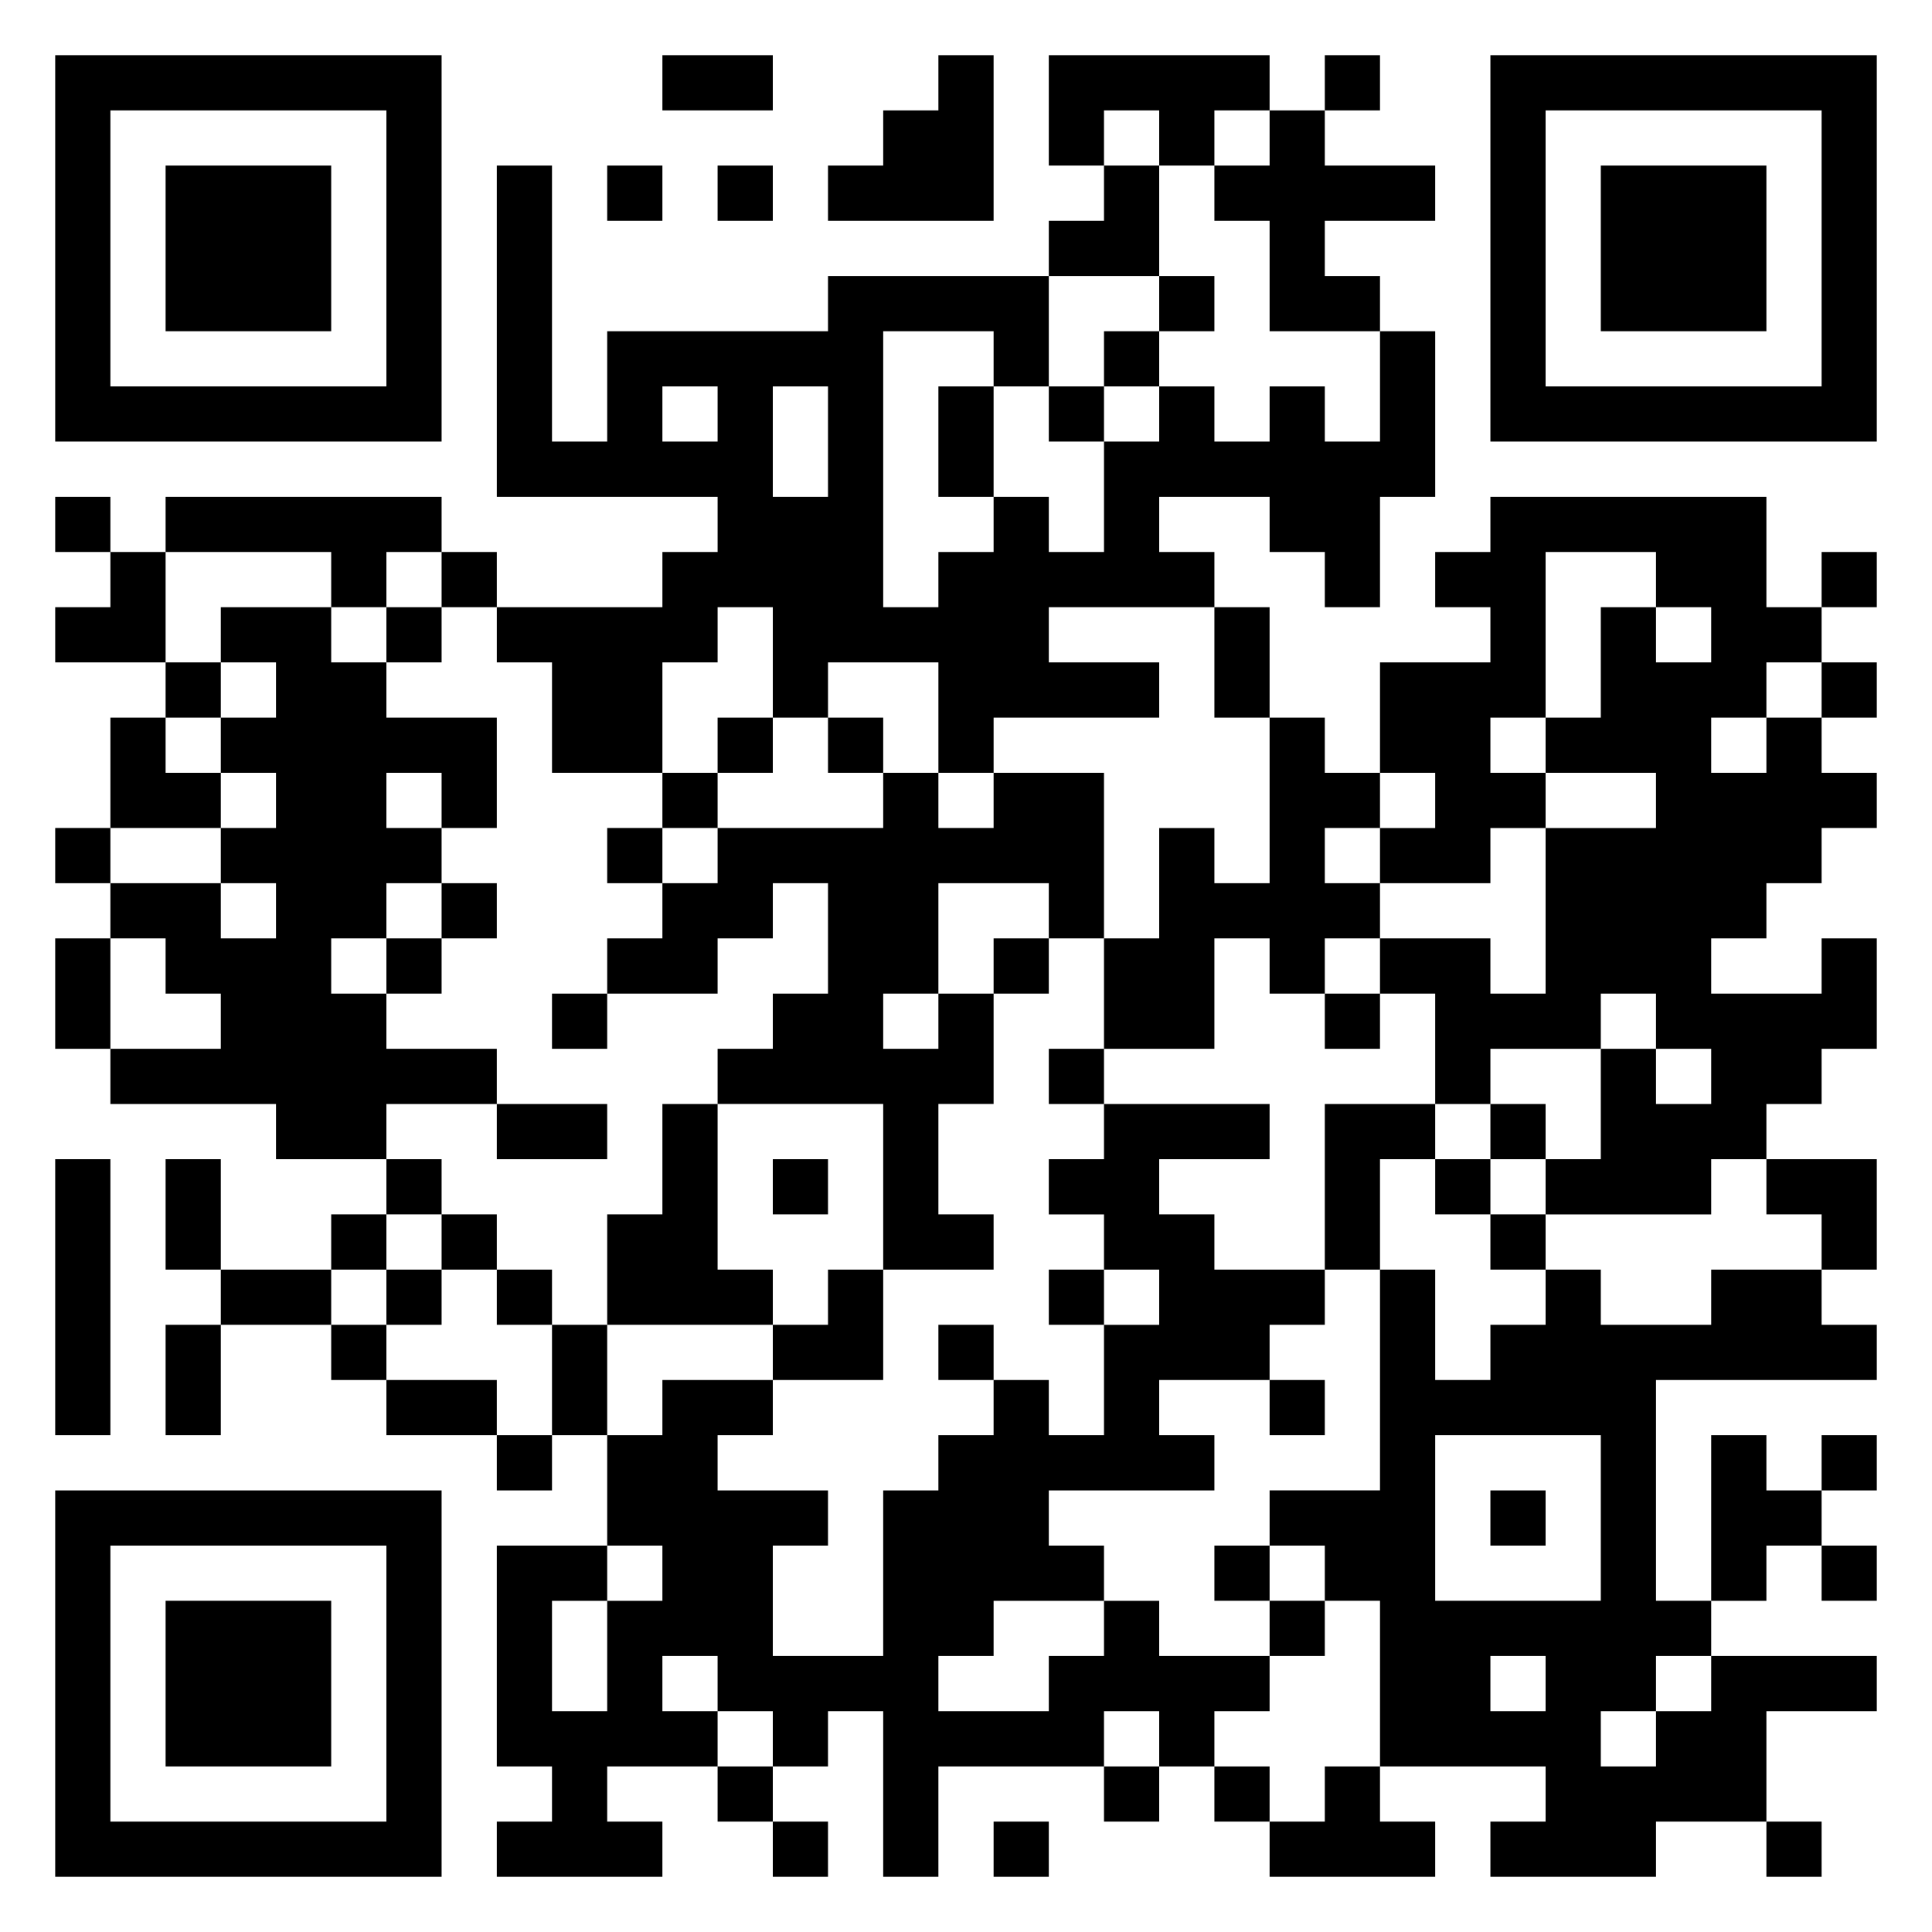 <svg xmlns="http://www.w3.org/2000/svg" viewBox="0 0 35 35"><path d="M1 1h7v7h-7zM12 1h2v1h-2zM17 1h1v3h-3v-1h1v-1h1zM19 1h4v1h-1v1h-1v-1h-1v1h-1zM24 1h1v1h-1zM27 1h7v7h-7zM2 2v5h5v-5zM23 2h1v1h2v1h-2v1h1v1h-2v-2h-1v-1h1zM28 2v5h5v-5zM3 3h3v3h-3zM9 3h1v5h1v-2h4v-1h4v2h-1v-1h-2v5h1v-1h1v-1h1v1h1v-2h1v-1h1v1h1v-1h1v1h1v-2h1v3h-1v2h-1v-1h-1v-1h-2v1h1v1h-3v1h2v1h-3v1h-1v-2h-2v1h-1v-2h-1v1h-1v2h-2v-2h-1v-1h3v-1h1v-1h-4zM11 3h1v1h-1zM13 3h1v1h-1zM20 3h1v2h-2v-1h1zM29 3h3v3h-3zM21 5h1v1h-1zM20 6h1v1h-1zM12 7v1h1v-1zM14 7v2h1v-2zM17 7h1v2h-1zM19 7h1v1h-1zM1 9h1v1h-1zM3 9h5v1h-1v1h-1v-1h-3zM27 9h5v2h1v1h-1v1h-1v1h1v-1h1v1h1v1h-1v1h-1v1h-1v1h2v-1h1v2h-1v1h-1v1h-1v1h-3v-1h1v-2h1v1h1v-1h-1v-1h-1v1h-2v1h-1v-2h-1v-1h2v1h1v-3h2v-1h-2v-1h1v-2h1v1h1v-1h-1v-1h-2v3h-1v1h1v1h-1v1h-2v-1h1v-1h-1v-2h2v-1h-1v-1h1zM2 10h1v2h-2v-1h1zM8 10h1v1h-1zM33 10h1v1h-1zM4 11h2v1h1v1h2v2h-1v-1h-1v1h1v1h-1v1h-1v1h1v1h2v1h-2v1h-2v-1h-3v-1h2v-1h-1v-1h-1v-1h2v1h1v-1h-1v-1h1v-1h-1v-1h1v-1h-1zM7 11h1v1h-1zM22 11h1v2h-1zM3 12h1v1h-1zM33 12h1v1h-1zM2 13h1v1h1v1h-2zM13 13h1v1h-1zM15 13h1v1h-1zM23 13h1v1h1v1h-1v1h1v1h-1v1h-1v-1h-1v2h-2v-2h1v-2h1v1h1zM12 14h1v1h-1zM16 14h1v1h1v-1h2v3h-1v-1h-2v2h-1v1h1v-1h1v2h-1v2h1v1h-2v-3h-3v-1h1v-1h1v-2h-1v1h-1v1h-2v-1h1v-1h1v-1h3zM1 15h1v1h-1zM11 15h1v1h-1zM8 16h1v1h-1zM1 17h1v2h-1zM7 17h1v1h-1zM18 17h1v1h-1zM10 18h1v1h-1zM24 18h1v1h-1zM19 19h1v1h-1zM9 20h2v1h-2zM12 20h1v3h1v1h-3v-2h1zM20 20h3v1h-2v1h1v1h2v1h-1v1h-2v1h1v1h-3v1h1v1h-2v1h-1v1h2v-1h1v-1h1v1h2v1h-1v1h-1v-1h-1v1h-3v2h-1v-3h-1v1h-1v-1h-1v-1h-1v1h1v1h-2v1h1v1h-3v-1h1v-1h-1v-4h2v1h-1v2h1v-2h1v-1h-1v-2h1v-1h2v1h-1v1h2v1h-1v2h2v-3h1v-1h1v-1h1v1h1v-2h1v-1h-1v-1h-1v-1h1zM24 20h2v1h-1v2h-1zM27 20h1v1h-1zM1 21h1v5h-1zM3 21h1v2h-1zM7 21h1v1h-1zM14 21h1v1h-1zM26 21h1v1h-1zM32 21h2v2h-1v-1h-1zM6 22h1v1h-1zM8 22h1v1h-1zM27 22h1v1h-1zM4 23h2v1h-2zM7 23h1v1h-1zM9 23h1v1h-1zM15 23h1v2h-2v-1h1zM19 23h1v1h-1zM25 23h1v2h1v-1h1v-1h1v1h2v-1h2v1h1v1h-4v4h1v1h-1v1h-1v1h1v-1h1v-1h3v1h-2v2h-2v1h-3v-1h1v-1h-3v-3h-1v-1h-1v-1h2zM3 24h1v2h-1zM6 24h1v1h-1zM10 24h1v2h-1zM17 24h1v1h-1zM7 25h2v1h-2zM23 25h1v1h-1zM9 26h1v1h-1zM26 26v3h3v-3zM31 26h1v1h1v1h-1v1h-1zM33 26h1v1h-1zM1 27h7v7h-7zM27 27h1v1h-1zM2 28v5h5v-5zM22 28h1v1h-1zM33 28h1v1h-1zM3 29h3v3h-3zM23 29h1v1h-1zM27 30v1h1v-1zM13 32h1v1h-1zM20 32h1v1h-1zM22 32h1v1h-1zM24 32h1v1h1v1h-3v-1h1zM14 33h1v1h-1zM18 33h1v1h-1zM32 33h1v1h-1z"/></svg>